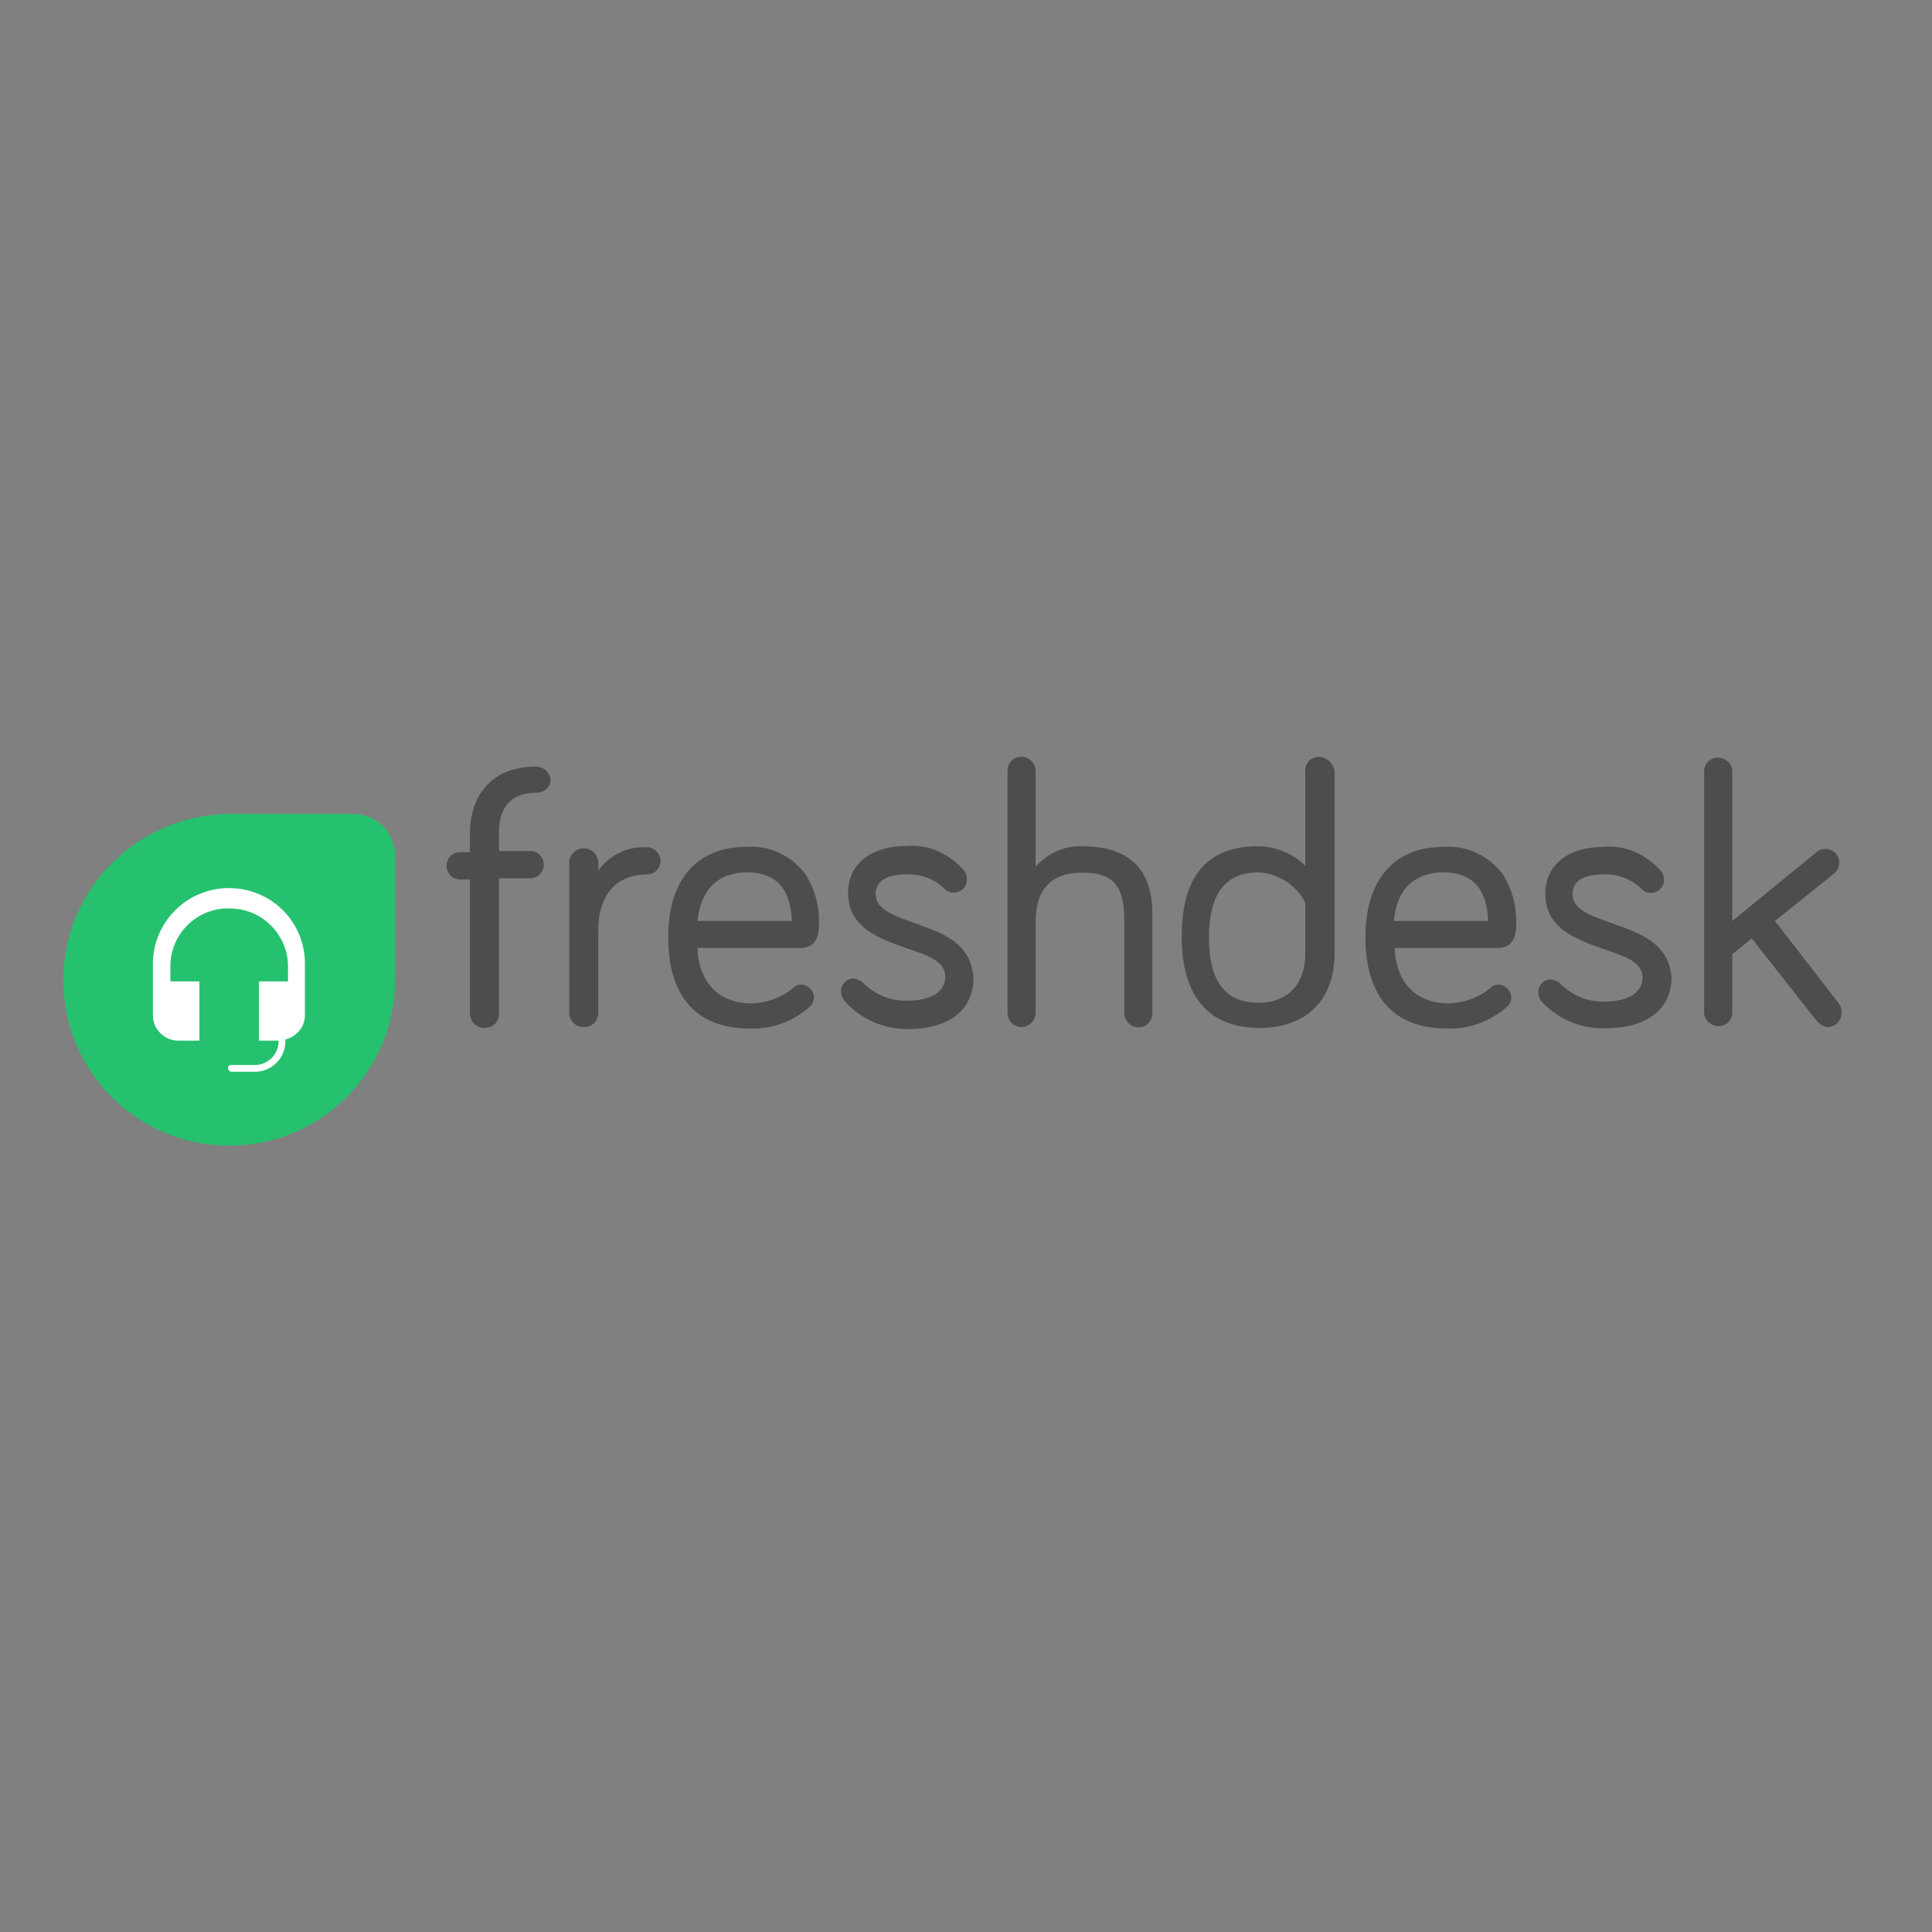 <?xml version="1.0" encoding="utf-8"?>
<!-- Generator: Adobe Illustrator 19.0.0, SVG Export Plug-In . SVG Version: 6.00 Build 0)  -->
<svg version="1.1" id="layer" xmlns="http://www.w3.org/2000/svg" xmlns:xlink="http://www.w3.org/1999/xlink" x="0px" y="0px"
	 viewBox="-153 -46 652 652" style="enable-background:new -153 -46 652 652;" xml:space="preserve">
<rect x="-153" y="-46" width="652" height="652" fill="#808080" stroke="none"/>
<style type="text/css">
	.st0{fill:#4D4D4D;}
	.st1{fill:none;}
	.st2{fill:#25C16F;}
	.st3{fill:#FFFFFF;}
</style>
<g>
	<path class="st0" d="M27.9,212.7c-16.4,0-22.3,11.5-22.3,22.3v6.6H2.3c-2.6,0-4.6,2-4.6,4.6s2,4.6,4.6,4.6h3.3V296
		c0,2.6,2,4.9,4.9,4.9s4.9-2,4.9-4.9v-45.6h10.5c2.6,0,4.6-2,4.6-4.6c0-2.6-2-4.6-4.6-4.6H15.4v-6.6c0-5.9,2.3-13.1,12.8-13.1
		c2.6,0,4.6-2,4.6-4.3C32.5,214.6,30.5,212.7,27.9,212.7z M65.3,239.9c-6.6-0.3-12.5,2.6-16.4,7.9v-2.6c0-2.6-2-4.9-4.9-4.9
		s-4.9,2.3-4.9,4.9v50.5c0,2.6,2,4.9,4.9,4.9s4.9-2,4.9-4.9v-27.9c0-11.8,6.2-18.7,16.4-18.7c2.6,0,4.6-2,4.6-4.6
		S67.6,239.9,65.3,239.9z M123.4,264.8c0-5.6-1.6-11.2-4.6-15.8c-4.6-6.2-12.1-9.8-20-9.2c-16.7,0-26.3,11.2-26.3,30.5
		c0,20,9.5,30.8,27.6,30.8c7.2,0.3,14.4-2.3,20-7.2c1-0.7,1.6-2,1.6-3.3c0-2.3-2-4.3-4.3-4.3c-1,0-2,0.3-2.6,1
		c-3.9,3.3-9.2,5.3-14.4,5.3c-10.8,0-17.7-7.2-18-18.7h35.4C123.4,273.4,123.4,268.1,123.4,264.8z M99.1,248.4
		c9.8,0,14.8,5.6,15.1,16.4H82.4C83.4,254.3,89.3,248.4,99.1,248.4z M155.6,265.5c-7.2-2.6-13.1-4.6-13.1-9.8
		c0-5.9,6.6-6.6,10.2-6.6c4.9-0.3,9.8,1.6,13.1,4.9c1.6,1.6,4.6,1.6,6.2,0c1-1,1.3-2,1.3-3.3c0-1-0.3-2-1-3
		c-4.9-5.6-12.1-8.9-19.4-8.2c-12.1,0-19.7,6.2-19.7,15.8c0,11.8,10.5,15.4,19.7,18.7c6.9,2.3,13.1,4.3,13.1,9.5
		c0,6.9-7.9,8.2-12.5,8.2c-5.6,0.3-11.2-2-15.1-5.9c-1-1-2-1.3-3.3-1.6c-2.3,0-4.3,2-4.3,4.3c0,1,0.3,2,1,3
		c5.6,6.6,13.5,9.8,21.7,9.8c13.8,0,22-6.6,22-17.1C174.9,272,164.7,268.8,155.6,265.5z M212.3,239.6c-5.9-0.3-11.8,2.3-15.8,6.9
		v-32.2c0-2.6-2-4.9-4.9-4.9c-2.6,0-4.6,2-4.6,4.9v81.4c0,2.6,2,4.9,4.6,4.9c2.6,0,4.9-2,4.9-4.9v-30.5c0-11.2,5.3-16.7,15.8-16.7
		c10.5,0,14.1,4.6,14.1,15.8v31.5c0,2.6,2,4.9,4.9,4.9c2.6,0,4.6-2,4.6-4.9v-33.1C236,247.4,228.1,239.6,212.3,239.6z M292.1,209.4
		c-2.6,0-4.6,2-4.6,4.6v32.2c-4.3-4.3-10.2-6.6-16.1-6.6c-17.1,0-25.6,10.2-25.6,30.5c0,20.3,9.2,30.8,26.3,30.8
		c15.8,0,25.3-9.5,25.3-25.3v-61.4C297,211.7,294.7,209.4,292.1,209.4L292.1,209.4z M271.7,292.4c-11.2,0-16.7-7.2-16.7-22
		c0-14.8,5.6-22,16.7-22c6.6,0.3,12.8,4.3,15.8,10.2v17.1C287.5,286.2,281.6,292.4,271.7,292.4z M358.7,264.8
		c0-5.6-1.6-11.2-4.6-15.8c-4.6-6.2-12.1-9.8-20-9.2c-16.7,0-26.3,11.2-26.3,30.5c0,20,9.5,30.8,27.6,30.8c7.2,0.3,14.4-2.3,20-7.2
		c1-0.7,1.6-2,1.6-3.3c0-2.3-2-4.3-4.3-4.3c-1,0-2,0.3-2.6,1c-3.9,3.3-9.2,5.3-14.4,5.3c-10.8,0-17.7-7.2-18-18.7h35.4
		C358.7,273.4,358.7,268.1,358.7,264.8z M334.1,248.4c9.8,0,14.8,5.6,15.1,16.4h-31.8C318.3,254.3,324.2,248.4,334.1,248.4
		L334.1,248.4z M390.8,265.5c-7.2-2.6-13.1-4.6-13.1-9.8c0-5.9,6.6-6.6,10.2-6.6c4.9-0.3,9.8,1.6,13.1,4.9c1,1,2,1.3,3.3,1.3
		c2.3,0,4.3-2,4.3-4.3c0-1-0.3-2-1-3c-4.9-5.6-12.1-8.9-19.4-8.2c-12.1,0-19.7,6.2-19.7,15.8c0,11.8,10.5,15.4,19.7,18.7
		c6.9,2.3,13.1,4.3,13.1,9.5c0,6.9-7.9,8.2-12.5,8.2c-5.6,0.3-11.2-2-15.1-5.9c-1-1-2-1.3-3.3-1.6c-2.3,0-4.3,2-4.3,4.3
		c0,1,0.3,2,1,3c5.6,6.2,13.5,9.5,22,9.2c13.8,0,22-6.6,22-17.1C410.2,272,400,268.8,390.8,265.5z M467.6,292.7L446,264.8l19.7-15.8
		c1.3-1,2-2.3,2-3.9c0-2.6-2-4.6-4.6-4.6c-1.3,0-2.3,0.3-3.3,1.3l-28.2,23v-50.5c0-2.6-2.3-4.6-4.9-4.6s-4.6,2-4.6,4.6v81.4
		c0,2.6,2.3,4.6,4.9,4.6c2.6,0,4.6-2,4.6-4.6V276l6.6-5.3l21.7,27.6c1,1.3,2.6,2.3,3.9,2.3c2.6,0,4.6-2,4.6-4.6
		C468.6,294.7,468.3,293.7,467.6,292.7z"/>
	<path class="st1" d="M-19.7,242.8v42"/>
	<path class="st2" d="M-75.8,228.7h42c7.9,0,14.1,6.2,14.1,14.1v42c0,30.8-24.9,55.8-55.8,55.8h-0.3c-30.8,0-55.8-24.9-55.8-55.8
		S-106.6,229.1-75.8,228.7z"/>
	<path class="st3" d="M-75.8,253.7c-14.1,0-25.6,11.5-25.6,25.6v17.4c0,4.6,3.9,8.5,8.5,8.5h7.2v-20h-9.8v-5.6
		c0.3-11.2,9.8-19.7,20.7-19c10.5,0.3,18.7,8.9,19,19v5.6h-9.8v20h6.6v0.3c0,4.3-3.6,7.9-7.9,7.9h-7.9c-0.7,0-1.3,0.3-1.3,1
		s0.7,1.3,1.3,1.3h7.9c5.6,0,10.2-4.6,10.2-10.2v-0.7c3.9-1,6.6-4.3,6.6-8.2v-17.1C-49.9,265.2-61.4,253.7-75.8,253.7z"/>
</g>
</svg>
